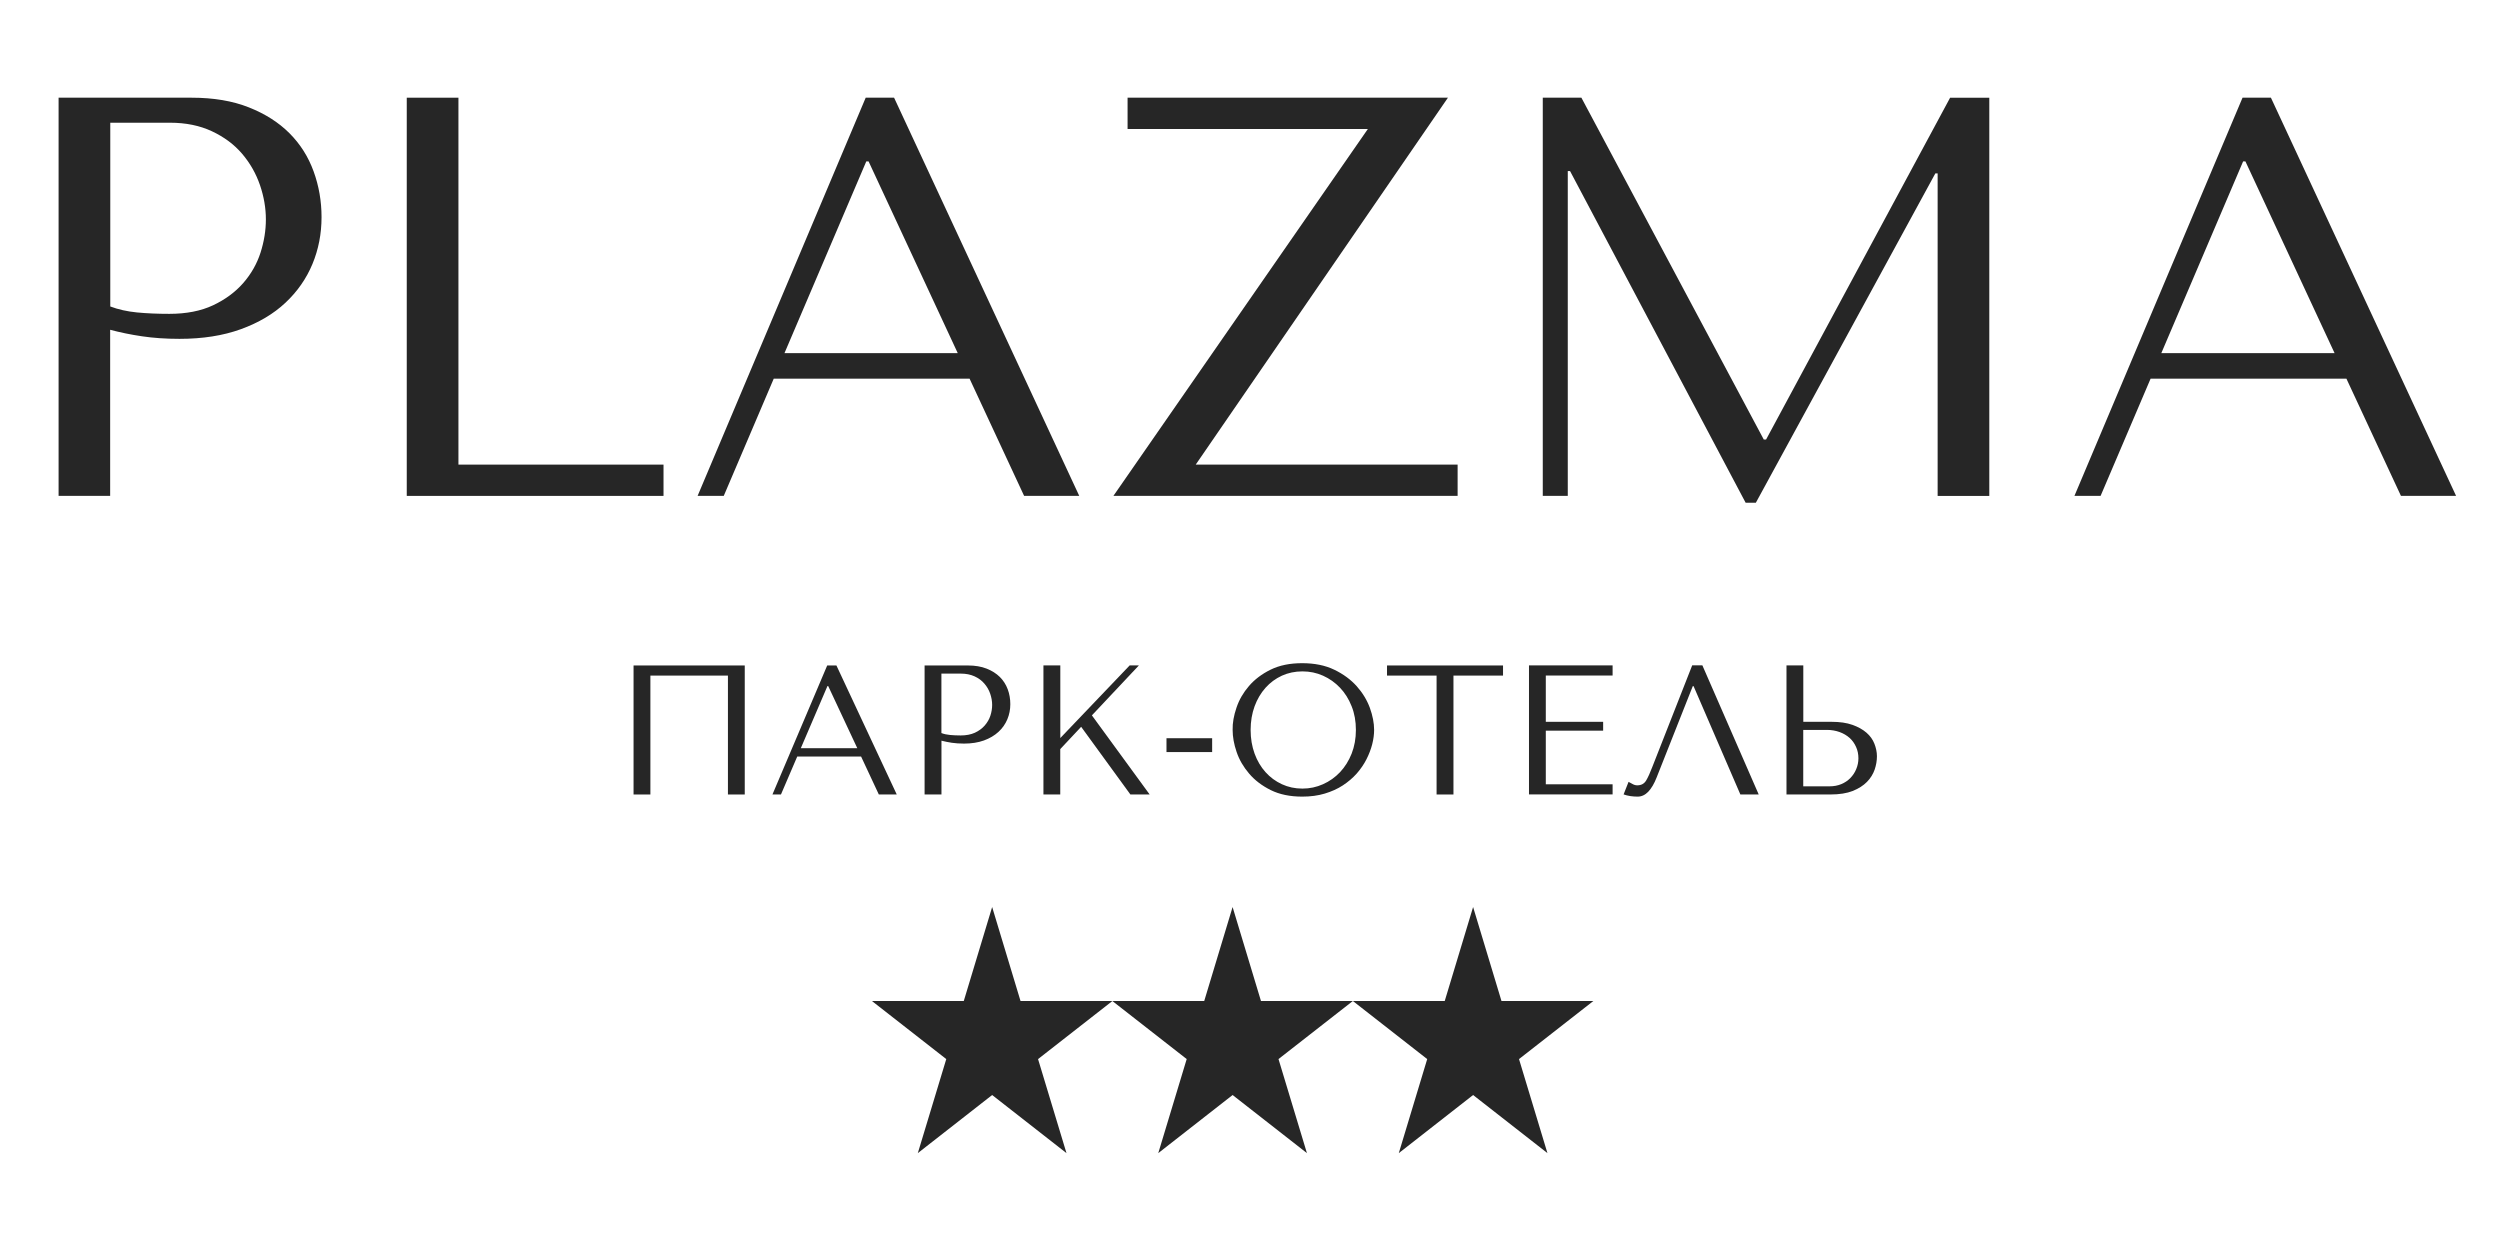 <svg width="128" height="64" viewBox="0 0 128 64" fill="none" xmlns="http://www.w3.org/2000/svg">
<path d="M5.646 25.39H3V5.002H9.805C10.929 5.002 11.909 5.166 12.74 5.497C13.575 5.827 14.268 6.268 14.821 6.822C15.374 7.376 15.784 8.025 16.056 8.773C16.328 9.52 16.463 10.303 16.463 11.116C16.463 11.971 16.307 12.772 15.996 13.52C15.685 14.267 15.225 14.928 14.615 15.5C14.005 16.072 13.243 16.524 12.331 16.855C11.419 17.186 10.373 17.349 9.189 17.349C8.492 17.349 7.852 17.305 7.269 17.218C6.686 17.132 6.145 17.019 5.64 16.885V25.39H5.646ZM5.646 15.691C6.052 15.845 6.51 15.947 7.012 15.997C7.517 16.045 8.068 16.069 8.668 16.069C9.541 16.069 10.286 15.923 10.908 15.631C11.527 15.339 12.041 14.961 12.45 14.496C12.857 14.029 13.153 13.511 13.338 12.939C13.521 12.367 13.613 11.798 13.613 11.236C13.613 10.652 13.512 10.065 13.309 9.472C13.105 8.88 12.8 8.347 12.394 7.87C11.987 7.394 11.473 7.013 10.851 6.721C10.229 6.429 9.515 6.283 8.698 6.283H5.646V15.691Z" fill="#262626"/>
<path d="M20.826 25.39V5.002H23.472V23.788H33.972V25.39H20.826Z" fill="#262626"/>
<path d="M39.615 19.389L37.056 25.39H35.717L44.324 5.002H45.777L55.258 25.39H52.435L49.643 19.389H39.615ZM44.471 8.263H44.354L40.166 18.079H49.036L44.471 8.263Z" fill="#262626"/>
<path d="M74.134 5.002L61.221 23.788H74.63V25.39H57.006L70.035 6.604H57.732V5.002H74.134Z" fill="#262626"/>
<path d="M90.306 22.505H90.423L99.846 5.003H101.852V25.391H99.207V8.877H99.09L89.9 25.739H89.376L80.386 8.758H80.27V25.388H78.99V5H80.966L90.306 22.505Z" fill="#262626"/>
<path d="M110.11 19.389L107.55 25.39H106.211L114.818 5.002H116.271L125.752 25.39H122.929L120.137 19.389H110.11ZM114.965 8.263H114.848L110.66 18.079H119.53L114.965 8.263Z" fill="#262626"/>
<path d="M38.131 40.678H37.27V34.59H33.3V40.678H32.438V34.072H38.131V40.678Z" fill="#262626"/>
<path d="M40.819 38.733L39.985 40.678H39.549L42.353 34.072H42.825L45.914 40.678H44.996L44.087 38.733H40.819ZM42.404 35.127H42.365L41.002 38.307H43.893L42.404 35.127Z" fill="#262626"/>
<path d="M48.2 40.678H47.339V34.072H49.557C49.922 34.072 50.242 34.126 50.514 34.233C50.786 34.34 51.01 34.483 51.193 34.662C51.372 34.841 51.507 35.052 51.596 35.293C51.686 35.535 51.728 35.788 51.728 36.053C51.728 36.33 51.677 36.589 51.575 36.83C51.474 37.071 51.324 37.286 51.124 37.47C50.923 37.655 50.678 37.801 50.379 37.911C50.083 38.018 49.743 38.072 49.357 38.072C49.13 38.072 48.92 38.057 48.732 38.03C48.544 38 48.364 37.965 48.203 37.923V40.678H48.2ZM48.2 37.533C48.331 37.583 48.481 37.616 48.645 37.631C48.81 37.646 48.989 37.655 49.187 37.655C49.471 37.655 49.713 37.607 49.916 37.515C50.119 37.42 50.287 37.297 50.418 37.146C50.55 36.994 50.648 36.827 50.708 36.642C50.768 36.458 50.798 36.273 50.798 36.091C50.798 35.904 50.765 35.713 50.699 35.52C50.633 35.329 50.535 35.156 50.4 35.001C50.269 34.847 50.101 34.721 49.898 34.629C49.695 34.537 49.462 34.489 49.196 34.489H48.2V37.533Z" fill="#262626"/>
<path d="M53.427 34.068H54.288V37.788L57.84 34.068H58.312L55.905 36.627L58.862 40.677H57.876L55.355 37.213L54.285 38.354V40.677H53.424V34.068H53.427Z" fill="#262626"/>
<path d="M62.062 37.797V38.506H59.724V37.797H62.062Z" fill="#262626"/>
<path d="M63.309 36.23C63.443 35.828 63.658 35.459 63.948 35.123C64.238 34.786 64.609 34.506 65.057 34.286C65.506 34.065 66.044 33.955 66.669 33.955C67.3 33.955 67.85 34.065 68.313 34.289C68.777 34.512 69.159 34.795 69.464 35.134C69.766 35.474 69.99 35.843 70.137 36.242C70.28 36.641 70.355 37.017 70.355 37.371C70.355 37.603 70.322 37.85 70.257 38.106C70.191 38.363 70.092 38.622 69.963 38.875C69.835 39.128 69.668 39.372 69.467 39.602C69.264 39.831 69.025 40.033 68.753 40.212C68.481 40.391 68.17 40.528 67.826 40.632C67.482 40.736 67.096 40.787 66.675 40.787C66.05 40.787 65.512 40.676 65.063 40.453C64.615 40.23 64.244 39.95 63.954 39.607C63.664 39.268 63.449 38.899 63.314 38.5C63.177 38.1 63.111 37.725 63.111 37.371C63.102 37.014 63.171 36.632 63.309 36.23ZM64.235 38.586C64.37 38.955 64.558 39.271 64.794 39.533C65.031 39.798 65.312 40.004 65.632 40.152C65.954 40.301 66.304 40.376 66.684 40.376C67.058 40.376 67.407 40.301 67.739 40.152C68.071 40.004 68.361 39.798 68.612 39.533C68.86 39.268 69.058 38.952 69.204 38.586C69.348 38.217 69.422 37.815 69.422 37.374C69.422 36.933 69.351 36.528 69.204 36.162C69.058 35.792 68.86 35.477 68.612 35.215C68.361 34.95 68.071 34.744 67.739 34.595C67.407 34.447 67.058 34.375 66.684 34.375C66.304 34.375 65.954 34.449 65.632 34.595C65.309 34.744 65.031 34.95 64.794 35.215C64.558 35.48 64.37 35.795 64.235 36.162C64.101 36.531 64.032 36.933 64.032 37.374C64.032 37.815 64.101 38.217 64.235 38.586Z" fill="#262626"/>
<path d="M73.553 40.678V34.59H71.015V34.072H76.955V34.59H74.417V40.678H73.553Z" fill="#262626"/>
<path d="M82.565 34.068V34.587H79.145V36.957H82.081V37.41H79.145V40.156H82.565V40.674H78.284V34.068H82.565Z" fill="#262626"/>
<path d="M90.046 40.677H89.107L86.71 35.129H86.671L84.823 39.798C84.698 40.12 84.554 40.364 84.393 40.534C84.231 40.703 84.049 40.787 83.849 40.787C83.723 40.787 83.597 40.778 83.475 40.76C83.352 40.742 83.236 40.712 83.128 40.674L83.382 40.031C83.445 40.063 83.514 40.099 83.591 40.144C83.666 40.188 83.747 40.209 83.828 40.209C84.037 40.209 84.189 40.123 84.288 39.953C84.387 39.783 84.488 39.557 84.596 39.274L86.641 34.065H87.161L90.046 40.677Z" fill="#262626"/>
<path d="M91.468 34.068H92.329V36.957H93.779C94.197 36.957 94.55 37.008 94.843 37.112C95.136 37.216 95.375 37.35 95.564 37.514C95.752 37.678 95.887 37.865 95.97 38.08C96.054 38.294 96.099 38.509 96.099 38.72C96.099 38.946 96.06 39.176 95.982 39.405C95.901 39.634 95.773 39.846 95.588 40.033C95.405 40.221 95.16 40.376 94.858 40.498C94.553 40.617 94.176 40.677 93.722 40.677H91.468V34.068ZM93.674 40.26C93.895 40.26 94.096 40.221 94.275 40.147C94.454 40.072 94.61 39.968 94.739 39.834C94.867 39.703 94.969 39.551 95.04 39.375C95.112 39.203 95.151 39.018 95.151 38.824C95.151 38.616 95.112 38.422 95.031 38.244C94.951 38.065 94.843 37.91 94.7 37.782C94.556 37.654 94.386 37.553 94.188 37.481C93.988 37.41 93.773 37.371 93.54 37.371H92.326V40.26H93.674Z" fill="#262626"/>
<path d="M50.798 46.44L52.251 51.252H56.954L53.148 54.225L54.604 59.04L50.798 56.065L46.992 59.04L48.449 54.225L44.643 51.252H49.345L50.798 46.44Z" fill="#262626"/>
<path d="M63.109 46.44L64.562 51.252H69.265L65.459 54.224L66.915 59.04L63.109 56.065L59.303 59.04L60.759 54.224L56.953 51.252H61.656L63.109 46.44Z" fill="#262626"/>
<path d="M75.423 46.44L76.876 51.252H81.579L77.773 54.225L79.229 59.04L75.423 56.065L71.618 59.04L73.073 54.225L69.268 51.252H73.97L75.423 46.44Z" fill="#262626"/>
</svg>
